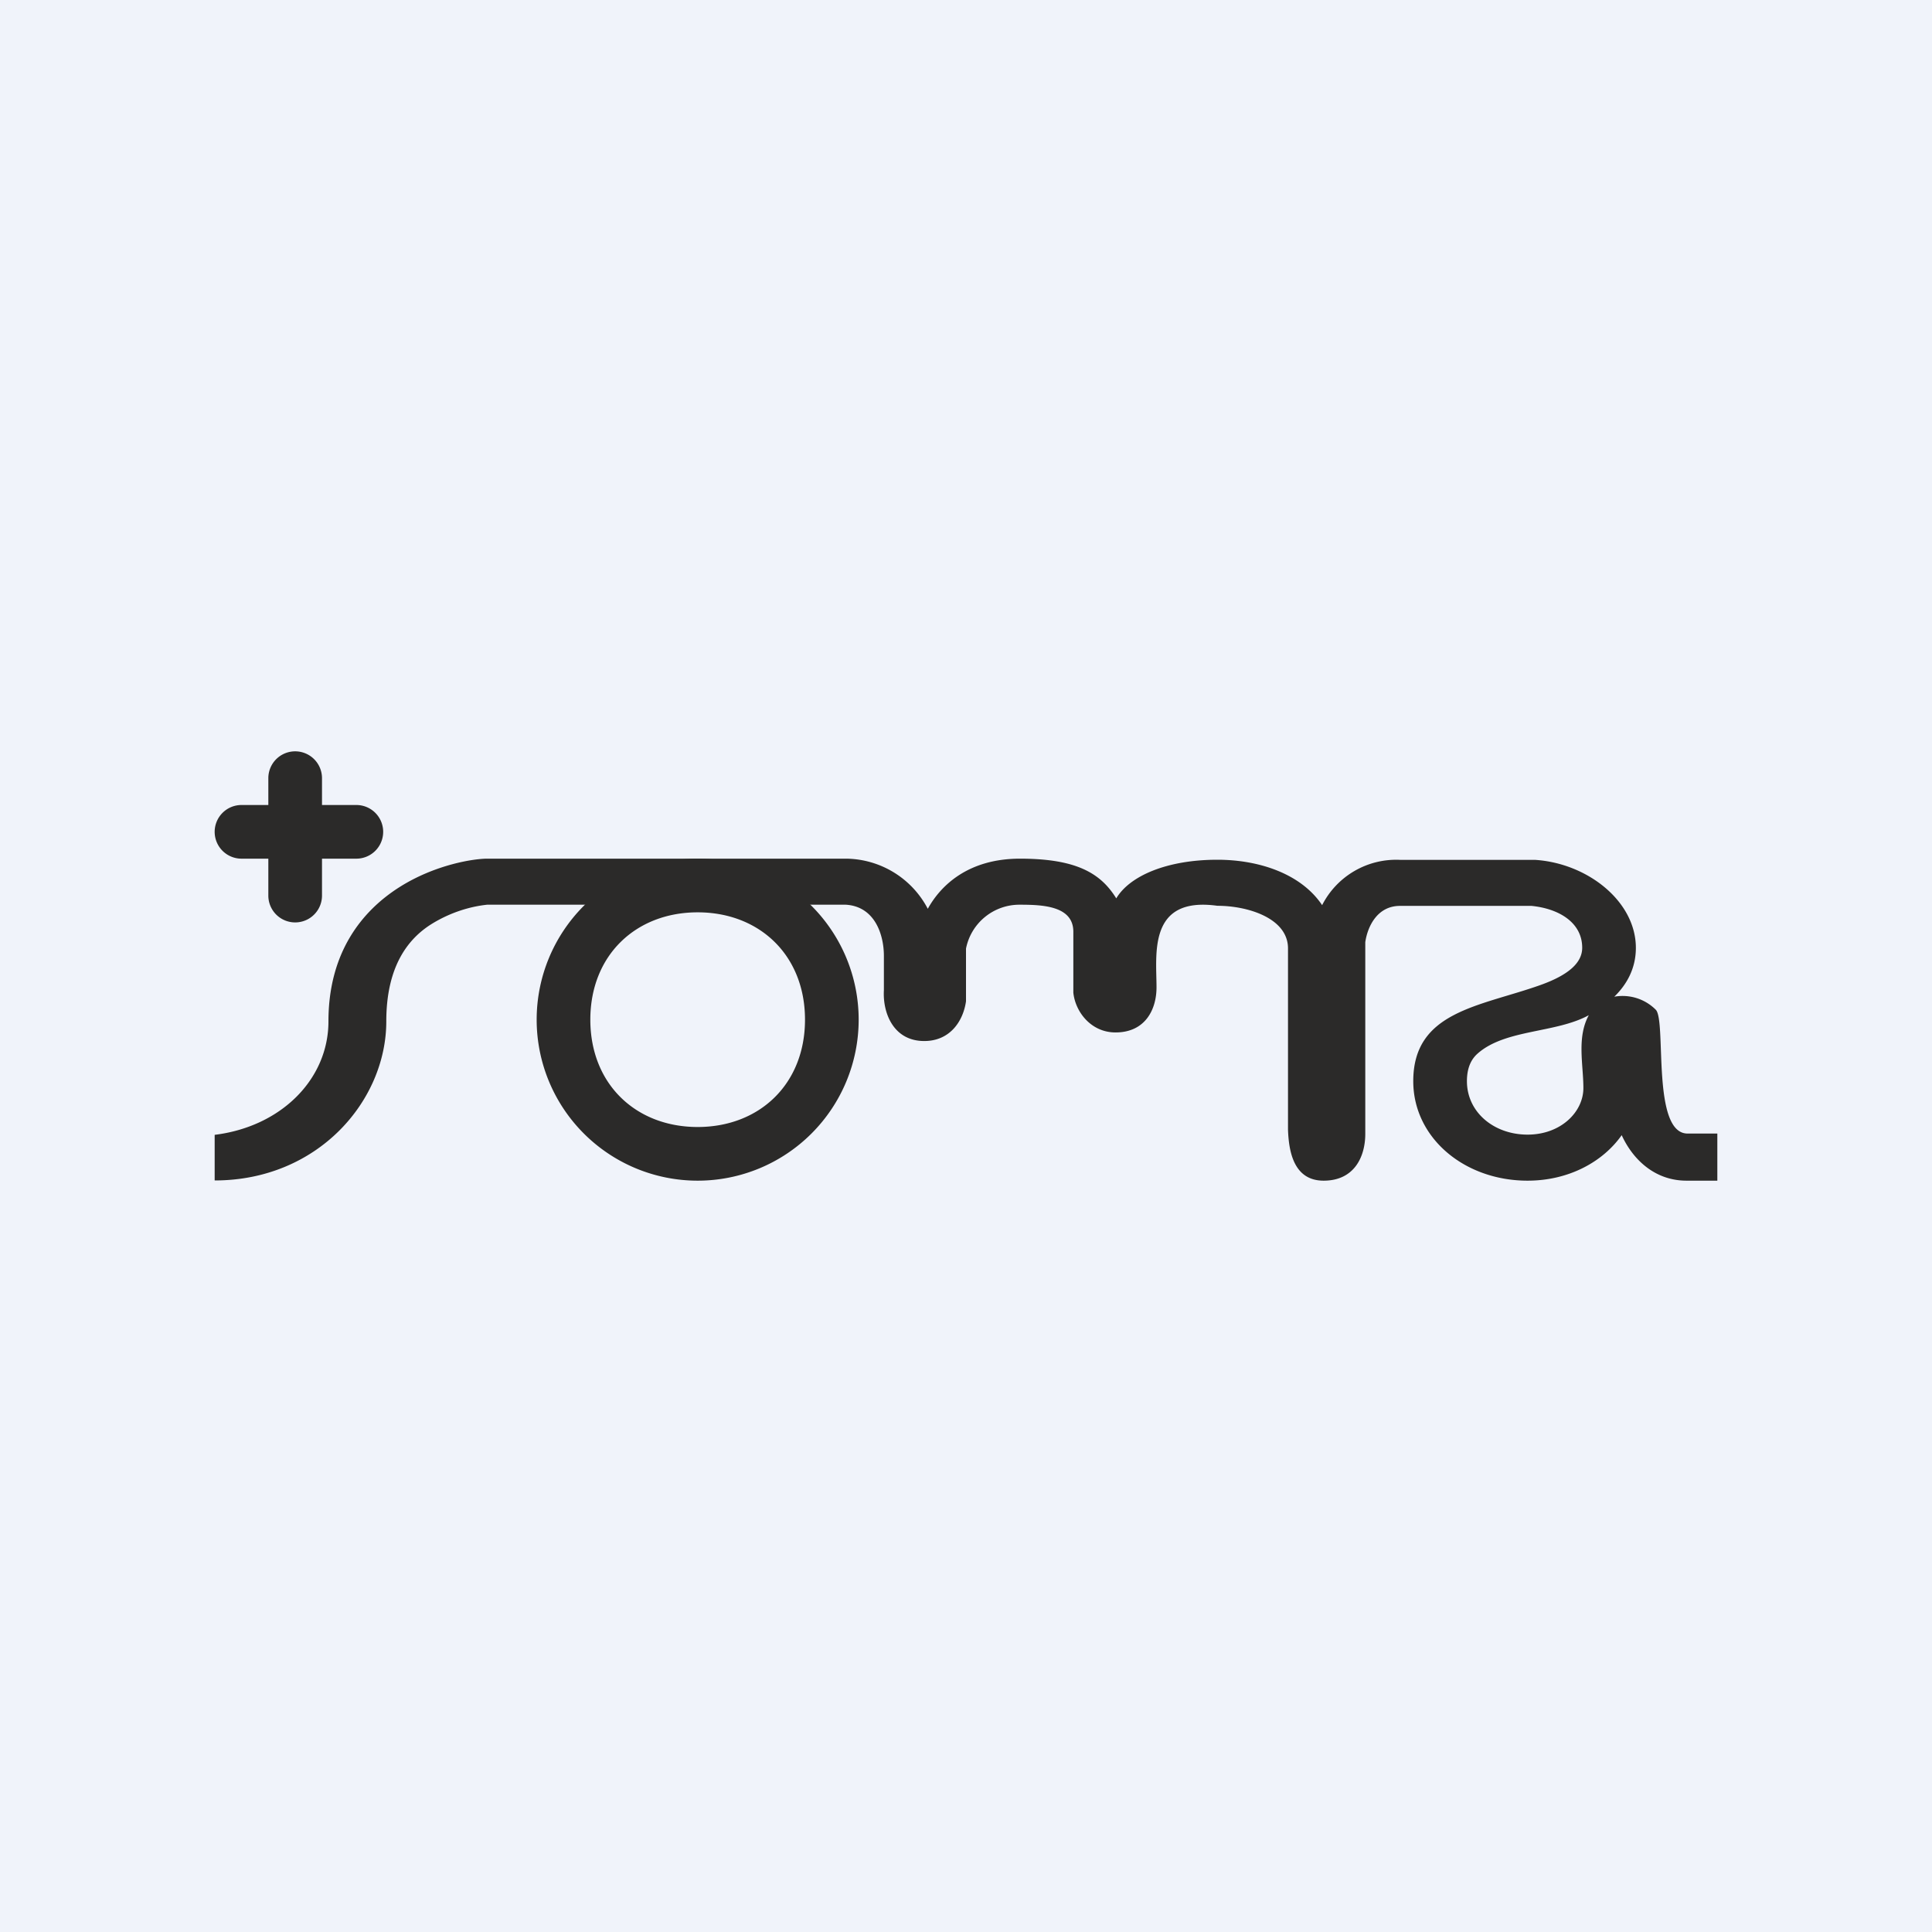 <!-- by TradingView --><svg width="18" height="18" fill="none" xmlns="http://www.w3.org/2000/svg"><path fill="#F0F3FA" d="M0 0h18v18H0z"/><path fill-rule="evenodd" clip-rule="evenodd" d="M2.75 7a.25.25 0 0 1 .25.25v1.094a.25.25 0 0 1-.5 0V7.25A.25.25 0 0 1 2.75 7Z" fill="#2B2A29"/><path fill-rule="evenodd" clip-rule="evenodd" d="M2 7.75a.25.25 0 0 1 .25-.25h1.07a.25.25 0 0 1 0 .5H2.25A.25.25 0 0 1 2 7.75ZM4.019 8.61c-.226.142-.42.404-.42.906 0 .739-.636 1.482-1.599 1.482v-.425c.619-.076 1.06-.518 1.06-1.057 0-.64.31-1.028.662-1.251.335-.212.695-.265.816-.265H7.888a.869.869 0 0 1 .756.467C8.764 8.25 9.02 8 9.503 8c.524 0 .752.135.897.37.125-.21.473-.36.942-.36.384 0 .778.128.976.423a.774.774 0 0 1 .725-.422h1.256c.49.03.942.386.942.82 0 .19-.083.34-.201.455a.437.437 0 0 1 .387.122c.1.105-.042 1.153.296 1.153H16L16 11h-.287c-.298 0-.502-.2-.604-.424-.173.246-.49.424-.877.424-.59 0-1.065-.4-1.065-.927 0-.652.621-.695 1.183-.895.264-.094.391-.208.391-.348 0-.237-.22-.365-.472-.39h-1.226c-.208 0-.301.187-.323.338v1.786c0 .21-.1.436-.388.436-.282 0-.325-.278-.332-.476V8.836c0-.281-.373-.397-.658-.397-.649-.09-.567.452-.567.76 0 .205-.104.42-.382.42-.229 0-.375-.193-.393-.371v-.572c-.004-.235-.284-.247-.497-.247A.507.507 0 0 0 9 8.838v.491c-.027.188-.151.37-.389.37-.29 0-.388-.266-.376-.473v-.32c0-.195-.082-.46-.354-.477H4.538a1.174 1.174 0 0 0-.177.033 1.261 1.261 0 0 0-.342.148Zm10.782.849c-.305.167-.771.129-1.03.353-.048.041-.104.114-.104.261 0 .288.25.498.565.498.31 0 .52-.211.52-.434 0-.22-.063-.47.05-.678Z" fill="#2B2A29"/><path fill-rule="evenodd" clip-rule="evenodd" d="M6.5 8.5c-.576 0-1 .4-1 1s.424 1 1 1c.576 0 1-.4 1-1s-.424-1-1-1ZM5 9.5a1.5 1.5 0 1 1 3 0 1.5 1.5 0 0 1-3 0Z" fill="#2B2A29"/></svg>